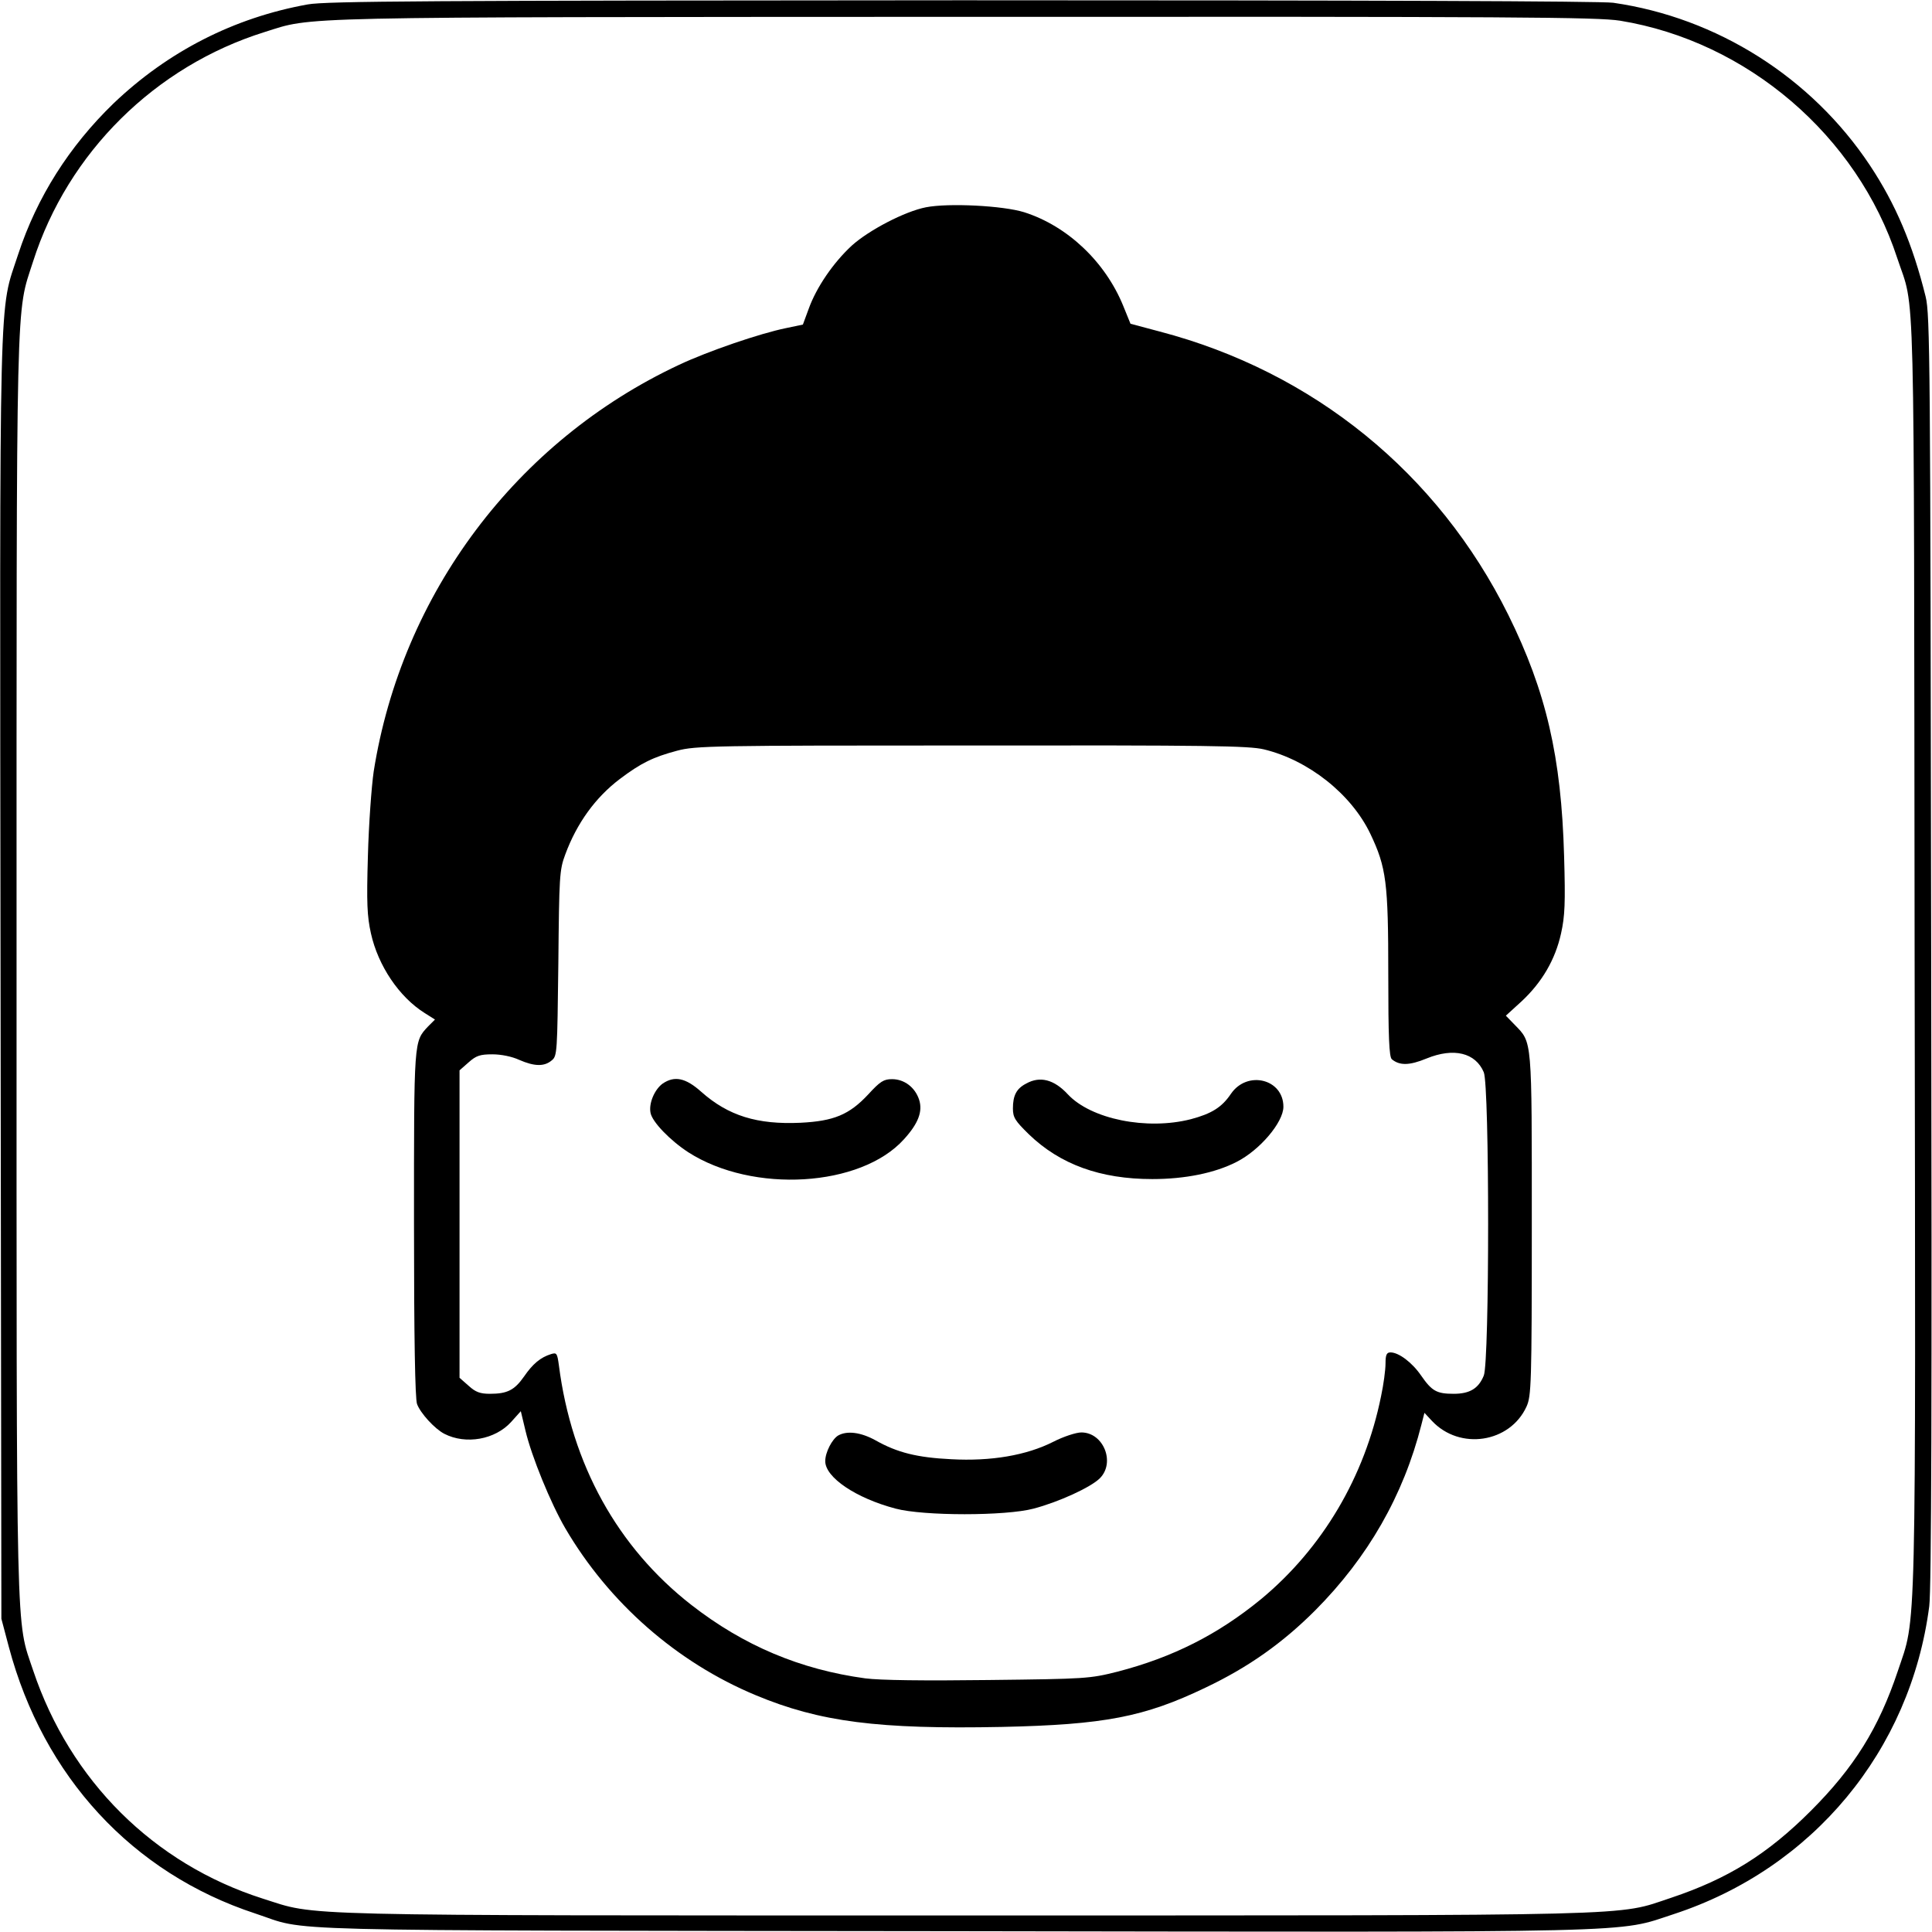 <?xml version="1.0" standalone="no"?>
<!DOCTYPE svg PUBLIC "-//W3C//DTD SVG 20010904//EN"
 "http://www.w3.org/TR/2001/REC-SVG-20010904/DTD/svg10.dtd">
<svg version="1.0" xmlns="http://www.w3.org/2000/svg"
 width="700pt" height="700pt" viewBox="0 0 700 700"
 preserveAspectRatio="xMidYMid meet">
<g transform="translate(0,700) scale(0.1,-0.1)"
fill="#000000" stroke="none">
<path d="M1115 6984 c-267 -48 -506 -170 -704 -359 -160 -155 -277 -339 -345
-546 -71 -219 -67 -43 -64 -2624 l3 -2320 27 -102 c125 -470 448 -820 893
-966 201 -66 -18 -61 2520 -64 2552 -4 2409 -7 2620 62 503 165 857 592 925
1115 8 60 10 757 7 2380 -3 2132 -4 2300 -20 2365 -47 190 -109 336 -202 476
-212 319 -554 535 -930 589 -45 6 -890 9 -2360 9 -1938 -1 -2302 -3 -2370 -15z
m4755 -59 c460 -75 859 -416 1004 -860 66 -200 60 16 63 -2518 4 -2544 7
-2398 -61 -2602 -69 -206 -158 -349 -315 -506 -157 -157 -300 -246 -506 -315
-202 -67 -62 -64 -2560 -64 -2485 0 -2340 -3 -2543 61 -395 126 -698 427 -832
827 -63 189 -60 53 -60 2552 0 2496 -3 2356 60 2553 126 394 442 707 839 831
179 56 62 54 2531 55 2010 1 2296 -1 2380 -14z"/>
<path d="M3355 6249 c-77 -15 -207 -83 -269 -139 -67 -62 -128 -151 -156 -229
l-21 -57 -62 -13 c-93 -19 -281 -83 -387 -133 -589 -276 -1004 -829 -1106
-1473 -8 -55 -18 -193 -21 -306 -5 -171 -3 -218 11 -281 26 -117 102 -230 194
-288 l38 -24 -25 -25 c-52 -56 -51 -44 -51 -715 0 -416 4 -634 11 -653 12 -33
64 -90 99 -108 78 -40 184 -21 242 43 l35 39 17 -71 c22 -93 91 -262 144 -353
158 -270 404 -486 690 -605 232 -97 445 -124 892 -115 371 8 516 36 737 142
156 74 280 162 398 280 192 193 320 417 385 673 l11 43 27 -29 c101 -108 283
-80 343 52 17 38 19 79 19 659 0 680 2 658 -62 724 l-32 33 57 52 c74 69 122
151 143 246 14 63 16 110 11 281 -10 359 -65 596 -202 873 -255 514 -706 881
-1264 1027 l-105 28 -26 64 c-65 160 -202 290 -359 340 -77 24 -274 34 -356
18z m1224 -1964 c162 -39 317 -162 386 -306 58 -122 65 -176 65 -510 0 -226 3
-299 13 -307 28 -23 63 -23 126 3 98 40 177 21 207 -50 21 -50 21 -1049 0
-1099 -19 -47 -51 -66 -109 -66 -62 0 -79 10 -118 66 -32 47 -81 84 -111 84
-14 0 -18 -9 -18 -40 0 -23 -7 -76 -16 -118 -59 -293 -213 -552 -435 -736
-156 -128 -320 -211 -521 -263 -100 -25 -113 -26 -466 -30 -236 -3 -393 -1
-447 6 -235 32 -440 118 -630 266 -267 208 -434 509 -480 868 -6 44 -8 47 -28
41 -39 -12 -67 -36 -98 -81 -35 -50 -61 -63 -124 -63 -35 0 -52 6 -77 29 l-33
29 0 557 0 557 33 29 c27 24 41 29 86 29 32 0 71 -8 97 -20 55 -24 91 -25 118
-2 20 16 20 28 24 352 3 316 4 338 25 394 42 114 110 207 197 273 78 59 122
80 208 103 68 18 127 19 1067 19 856 1 1004 -1 1059 -14z"/>
<path d="M2401 3074 c-29 -21 -51 -71 -44 -106 6 -33 71 -100 137 -143 234
-150 625 -126 781 47 52 57 69 101 55 144 -15 45 -54 74 -98 74 -30 0 -43 -8
-86 -55 -69 -74 -125 -97 -246 -103 -156 -7 -261 25 -359 112 -57 51 -97 59
-140 30z"/>
<path d="M3718 3074 c-35 -18 -48 -43 -48 -90 0 -33 8 -45 58 -94 113 -109
259 -162 447 -162 119 0 227 22 305 62 85 43 170 144 170 200 0 101 -131 133
-190 47 -33 -49 -70 -72 -145 -92 -160 -41 -362 0 -446 90 -50 54 -101 67
-151 39z"/>
<path d="M3037 1799 c-22 -13 -47 -61 -47 -93 0 -59 111 -134 255 -172 101
-27 399 -27 500 0 91 24 207 77 240 110 57 57 13 166 -67 166 -19 0 -65 -15
-102 -34 -97 -49 -225 -71 -370 -63 -123 6 -195 24 -273 68 -54 30 -104 36
-136 18z"/>
</g>
</svg>
